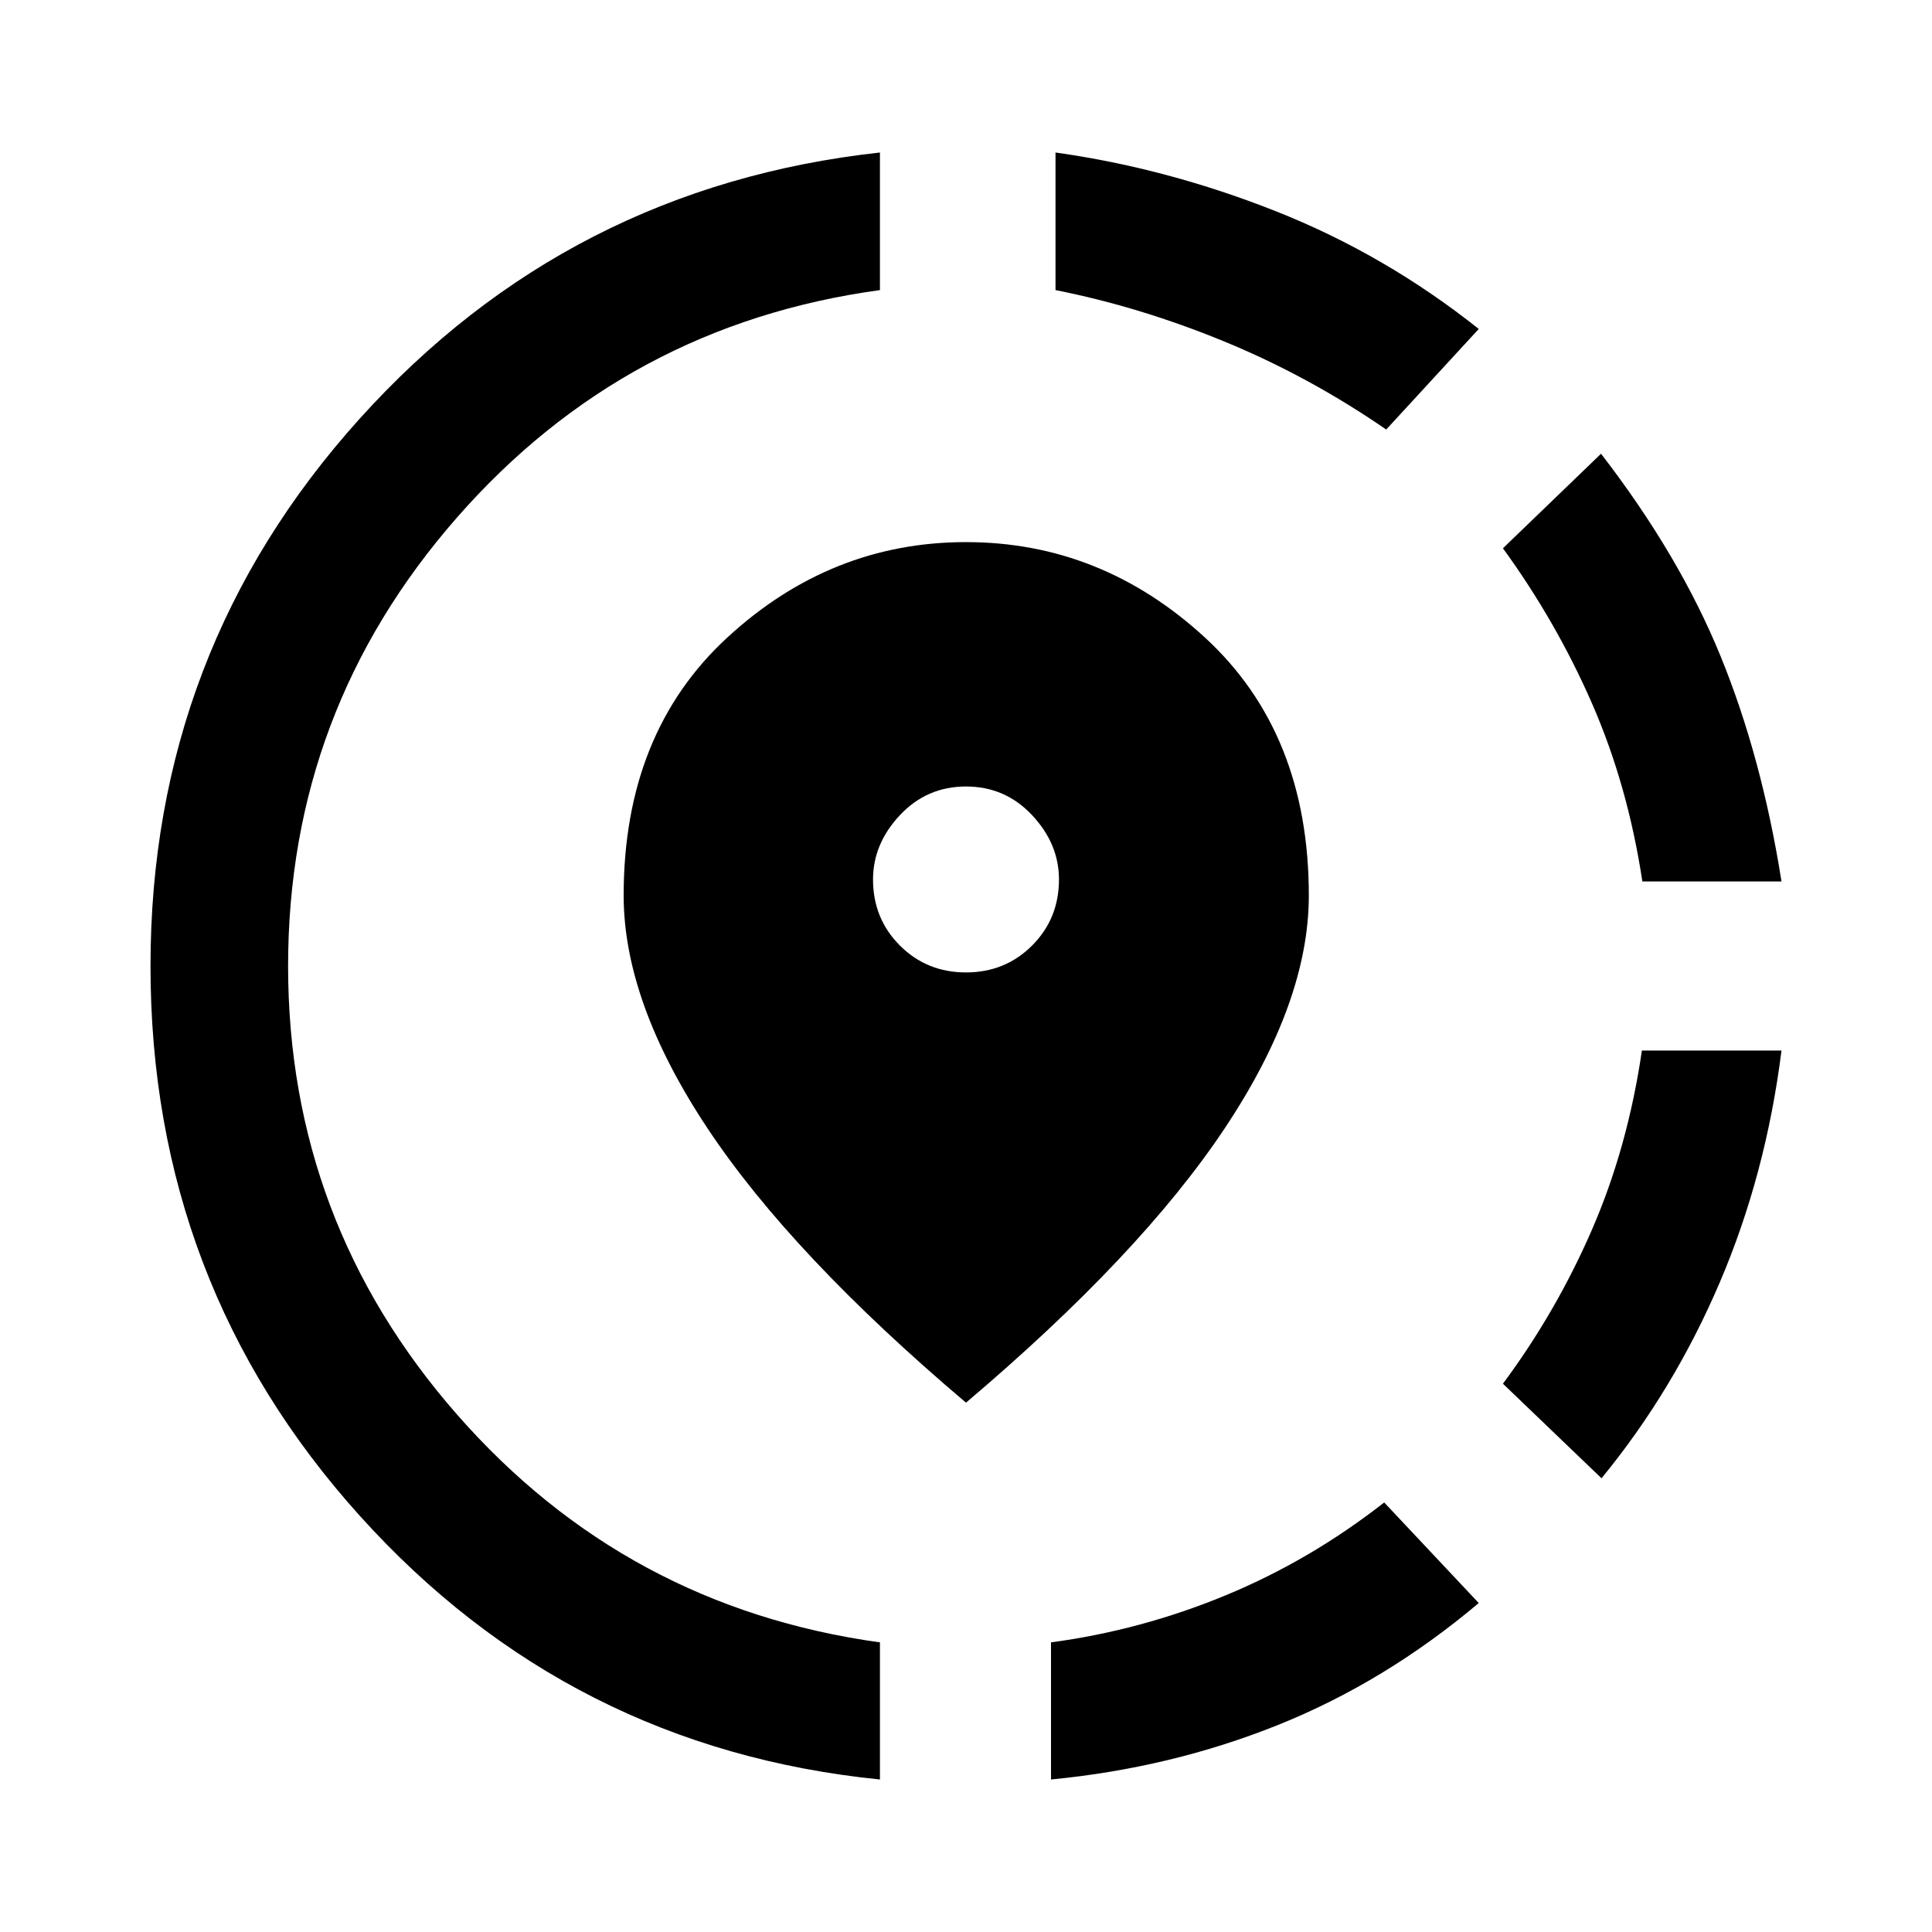 <svg xmlns="http://www.w3.org/2000/svg" width="48" height="48" viewBox="0 -960 960 960"><path d="M522.239-75.782v-68.131q44.761-6 86.783-23.381 42.021-17.38 78.782-46.141l46.979 49.979q-46.479 39.195-99.674 60.554-53.196 21.359-112.87 27.12Zm273.544-149.674-48.979-46.979q26.522-35.761 44.283-76.663Q808.848-390 815.848-438h69.37q-7.761 61.674-30.74 115.37-22.978 53.695-58.695 97.174ZM816.087-522q-7.239-47.761-25-88.402t-44.283-77.163l48.74-46.979q38.956 50.479 59.434 100.674 20.479 50.196 30.24 111.87h-69.131ZM437.239-75.783Q282.848-91.348 178.815-206.76 74.783-322.174 74.783-480q0-156.63 103.913-271.924 103.913-115.294 258.543-132.294v68.37q-126.282 17.239-210.185 113.022Q143.152-607.043 143.152-480q0 127.043 83.902 222.826 83.903 95.783 210.185 113.261v68.13Zm251.565-670.782q-38.521-26.522-80.543-43.783-42.022-17.261-83.783-25.5v-68.37q55.435 7.761 109.631 29.24 54.195 21.478 100.674 58.434l-45.979 49.979ZM480-263.022q-86.674-73.434-128.391-136.25-41.718-62.815-41.718-115.771 0-80.674 51.457-128.131Q412.804-690.63 480-690.63t118.772 47.456q51.576 47.457 51.576 128.131 0 52.956-41.837 115.771Q566.674-336.456 480-263.022Zm0-213.782q19.478 0 32.837-13.359 13.359-13.359 13.359-32.837 0-17.717-13.359-31.957-13.359-14.239-32.837-14.239t-32.837 14.239q-13.359 14.24-13.359 31.957 0 19.478 13.359 32.837 13.359 13.359 32.837 13.359Z"/></svg>